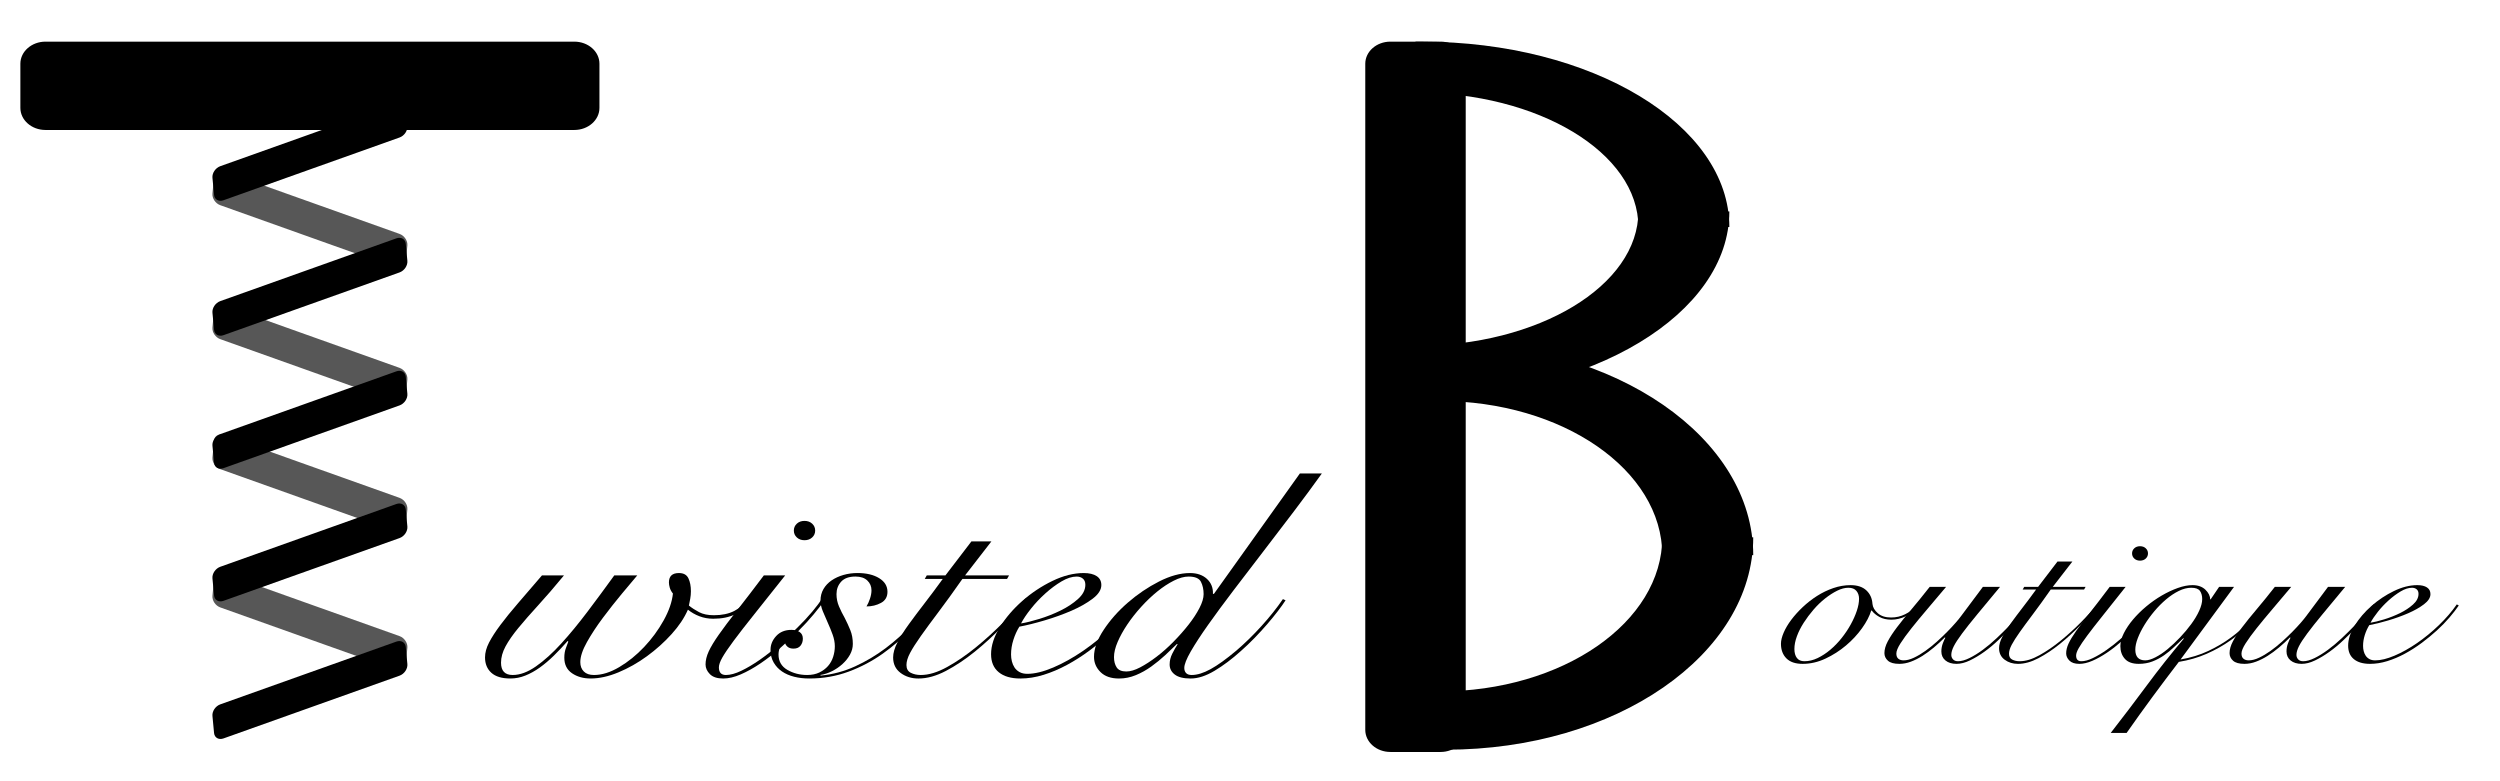 <?xml version="1.0" encoding="UTF-8" standalone="no"?><!DOCTYPE svg PUBLIC "-//W3C//DTD SVG 1.1//EN" "http://www.w3.org/Graphics/SVG/1.1/DTD/svg11.dtd"><svg width="100%" height="100%" viewBox="0 0 1280 400" version="1.1" xmlns="http://www.w3.org/2000/svg" xmlns:xlink="http://www.w3.org/1999/xlink" xml:space="preserve" xmlns:serif="http://www.serif.com/" style="fill-rule:evenodd;clip-rule:evenodd;stroke-linejoin:round;stroke-miterlimit:1.414;"><g id="Twisted-Boutique" serif:id="Twisted Boutique"><g id="T"><path d="M207.751,55.746c-0.228,-2.406 -2.384,-3.656 -4.813,-2.791l-90.178,32.144c-2.429,0.866 -4.216,3.522 -3.99,5.928l0.822,8.719c0.226,2.406 2.382,3.656 4.811,2.791l90.178,-32.144c2.429,-0.866 4.217,-3.522 3.991,-5.928l-0.821,-8.719Z"/><path d="M207.751,260.842c-0.228,-2.405 -2.384,-3.656 -4.813,-2.79l-90.178,32.144c-2.429,0.865 -4.216,3.522 -3.99,5.928l0.822,8.718c0.226,2.406 2.382,3.657 4.811,2.791l90.178,-32.144c2.429,-0.866 4.217,-3.522 3.991,-5.928l-0.821,-8.719Z"/><path d="M207.751,192.919c-0.228,-2.406 -2.384,-3.656 -4.813,-2.791l-90.178,32.144c-2.429,0.866 -4.216,3.522 -3.99,5.928l0.822,8.719c0.226,2.406 2.382,3.656 4.811,2.791l90.178,-32.144c2.429,-0.866 4.217,-3.522 3.991,-5.928l-0.821,-8.719Z"/><path d="M207.751,331.288c-0.228,-2.406 -2.384,-3.656 -4.813,-2.79l-90.178,32.144c-2.429,0.865 -4.216,3.521 -3.99,5.927l0.822,8.719c0.226,2.406 2.382,3.657 4.811,2.791l90.178,-32.144c2.429,-0.866 4.217,-3.522 3.991,-5.928l-0.821,-8.719Z"/><path d="M207.751,124.828c-0.228,-2.406 -2.384,-3.656 -4.813,-2.791l-90.178,32.144c-2.429,0.866 -4.216,3.522 -3.99,5.928l0.822,8.719c0.226,2.406 2.382,3.656 4.811,2.791l90.178,-32.144c2.429,-0.866 4.217,-3.522 3.991,-5.928l-0.821,-8.719Z"/><path d="M207.751,134.407c-0.228,2.406 -2.384,3.657 -4.813,2.791l-90.178,-32.144c-2.429,-0.866 -4.216,-3.522 -3.99,-5.928l0.822,-8.719c0.226,-2.406 2.382,-3.656 4.811,-2.79l90.178,32.143c2.429,0.866 4.217,3.522 3.991,5.928l-0.821,8.719Z" style="fill-opacity:0.659;"/><path d="M207.751,202.996c-0.228,2.406 -2.384,3.657 -4.813,2.791l-90.178,-32.144c-2.429,-0.866 -4.216,-3.522 -3.99,-5.928l0.822,-8.718c0.226,-2.406 2.382,-3.657 4.811,-2.791l90.178,32.144c2.429,0.865 4.217,3.522 3.991,5.928l-0.821,8.718Z" style="fill-opacity:0.659;"/><path d="M207.751,269.553c-0.228,2.405 -2.384,3.656 -4.813,2.79l-90.178,-32.144c-2.429,-0.865 -4.216,-3.522 -3.99,-5.928l0.822,-8.718c0.226,-2.406 2.382,-3.657 4.811,-2.791l90.178,32.144c2.429,0.866 4.217,3.522 3.991,5.928l-0.821,8.719Z" style="fill-opacity:0.659;"/><path d="M207.751,340.34c-0.228,2.406 -2.384,3.656 -4.813,2.791l-90.178,-32.144c-2.429,-0.866 -4.216,-3.522 -3.99,-5.928l0.822,-8.719c0.226,-2.406 2.382,-3.656 4.811,-2.79l90.178,32.143c2.429,0.866 4.217,3.522 3.991,5.928l-0.821,8.719Z" style="fill-opacity:0.659;"/><path d="M306.914,32.628c0,-6.241 -5.76,-11.307 -12.857,-11.307l-270.773,0c-7.096,0 -12.857,5.066 -12.857,11.307l0,22.613c0,6.241 5.761,11.307 12.857,11.307l270.773,0c7.097,0 12.857,-5.066 12.857,-11.307l0,-22.613Z"/></g><g id="B"><path d="M737.593,385.009c7.096,0 12.857,-5.066 12.857,-11.307l0,-341.074c0,-6.241 -5.761,-11.307 -12.857,-11.307l-25.714,0c-7.097,0 -12.858,5.066 -12.858,11.307l0,341.074c0,6.241 5.761,11.307 12.858,11.307l25.714,0Z"/><g><path d="M885.428,116.229c0,-52.405 -70.416,-94.888 -157.278,-94.888c-2.206,0 -3.415,0 -3.415,0c0,0 0,11.269 0,26.039c63.026,0 114.118,30.825 114.118,68.85c26.22,0 46.575,0 46.575,0l0,-0.001Z"/><path d="M885.428,108.277c0,52.405 -70.416,94.888 -157.278,94.888c-2.206,0 -3.415,0 -3.415,0c0,0 0,-11.269 0,-26.039c63.026,0 114.118,-30.825 114.118,-68.85c26.22,0 46.575,0 46.575,0l0,0.001Z"/></g><g><path d="M897.658,284.216c0,-60.057 -70.415,-108.742 -157.276,-108.742c-2.206,0 -3.415,0 -3.415,0c0,0 0,12.914 0,29.841c63.026,0 114.118,35.325 114.118,78.901l46.573,0Z"/><path d="M897.658,275.102c0,60.057 -70.415,108.742 -157.276,108.742c-2.206,0 -3.415,0 -3.415,0c0,0 0,-12.913 0,-29.84c63.026,0 114.118,-35.326 114.118,-78.902l46.573,0Z"/></g></g><g><path d="M288.759,294.598c-4.776,5.8 -9.154,10.875 -13.134,15.225c-3.979,4.35 -7.391,8.25 -10.234,11.7c-2.842,3.45 -5.031,6.6 -6.567,9.45c-1.535,2.85 -2.302,5.625 -2.302,8.325c0,4.2 1.99,6.3 5.97,6.3c3.752,0 7.732,-1.475 11.939,-4.425c4.208,-2.95 8.5,-6.825 12.878,-11.625c4.378,-4.8 8.87,-10.25 13.475,-16.35c4.606,-6.1 9.183,-12.3 13.731,-18.6l11.769,0c-2.047,2.4 -4.69,5.55 -7.931,9.45c-3.241,3.9 -6.453,7.975 -9.637,12.225c-3.184,4.25 -5.913,8.4 -8.188,12.45c-2.274,4.05 -3.411,7.475 -3.411,10.275c0,2 0.597,3.6 1.791,4.8c1.194,1.2 2.928,1.8 5.202,1.8c4.094,0 8.415,-1.35 12.964,-4.05c4.548,-2.7 8.784,-6.125 12.707,-10.275c3.923,-4.15 7.249,-8.675 9.978,-13.575c2.729,-4.9 4.321,-9.5 4.776,-13.8c-0.796,-1 -1.336,-2 -1.62,-3c-0.285,-1 -0.427,-1.9 -0.427,-2.7c0,-3.2 1.706,-4.8 5.117,-4.8c2.388,0 4.009,0.9 4.861,2.7c0.853,1.8 1.28,4 1.28,6.6c0,1.3 -0.114,2.575 -0.341,3.825c-0.228,1.25 -0.455,2.425 -0.683,3.525c1.479,1.2 3.213,2.325 5.203,3.375c1.99,1.05 4.52,1.575 7.59,1.575c4.094,0 7.562,-0.725 10.405,-2.175c2.842,-1.45 5.06,-3.475 6.652,-6.075l1.535,0.9c-3.866,6.1 -10.177,9.15 -18.933,9.15c-2.502,0 -4.861,-0.425 -7.079,-1.275c-2.217,-0.85 -4.179,-1.975 -5.884,-3.375c-1.82,4.2 -4.606,8.375 -8.358,12.525c-3.753,4.15 -7.96,7.925 -12.622,11.325c-4.662,3.4 -9.524,6.15 -14.584,8.25c-5.06,2.1 -9.808,3.15 -14.242,3.15c-3.753,0 -6.937,-0.9 -9.552,-2.7c-2.616,-1.8 -3.923,-4.45 -3.923,-7.95c0,-1.9 0.284,-3.575 0.853,-5.025c0.568,-1.45 0.966,-2.525 1.194,-3.225l-0.342,-0.3c-2.274,2.6 -4.605,5.075 -6.993,7.425c-2.388,2.35 -4.804,4.4 -7.249,6.15c-2.445,1.75 -4.918,3.125 -7.42,4.125c-2.501,1 -5.06,1.5 -7.675,1.5c-4.321,0 -7.562,-0.975 -9.723,-2.925c-2.16,-1.95 -3.24,-4.575 -3.24,-7.875c0,-2.4 0.682,-4.925 2.046,-7.575c1.365,-2.65 3.298,-5.65 5.8,-9c2.501,-3.35 5.543,-7.1 9.125,-11.25c3.582,-4.15 7.647,-8.875 12.196,-14.175l11.257,0Z" style="fill-rule:nonzero;"/><path d="M402.017,294.598c-6.255,7.9 -11.542,14.55 -15.863,19.95c-4.321,5.4 -7.818,9.9 -10.49,13.5c-2.672,3.6 -4.606,6.45 -5.8,8.55c-1.194,2.1 -1.791,3.8 -1.791,5.1c0,2.6 1.194,3.9 3.582,3.9c2.275,0 4.918,-0.725 7.932,-2.175c3.013,-1.45 6.169,-3.325 9.466,-5.625c3.298,-2.3 6.596,-4.9 9.893,-7.8c3.298,-2.9 6.397,-5.775 9.296,-8.625c2.9,-2.85 5.458,-5.6 7.676,-8.25c2.217,-2.65 3.838,-4.825 4.861,-6.525l1.365,0.75c-1.365,2 -3.213,4.4 -5.544,7.2c-2.331,2.8 -4.975,5.675 -7.931,8.625c-2.957,2.95 -6.084,5.875 -9.382,8.775c-3.297,2.9 -6.652,5.5 -10.063,7.8c-3.411,2.3 -6.738,4.15 -9.978,5.55c-3.241,1.4 -6.226,2.1 -8.955,2.1c-3.07,0 -5.345,-0.75 -6.823,-2.25c-1.478,-1.5 -2.217,-3.15 -2.217,-4.95c0,-2.1 0.54,-4.325 1.62,-6.675c1.08,-2.35 2.814,-5.225 5.202,-8.625c2.388,-3.4 5.487,-7.525 9.296,-12.375c3.81,-4.85 8.387,-10.825 13.731,-17.925l10.917,0Zm9.893,-27.9c1.591,0 2.899,0.475 3.923,1.425c1.023,0.95 1.535,2.125 1.535,3.525c0,1.4 -0.512,2.575 -1.535,3.525c-1.024,0.95 -2.332,1.425 -3.923,1.425c-1.592,0 -2.9,-0.475 -3.924,-1.425c-1.023,-0.95 -1.535,-2.125 -1.535,-3.525c0,-1.4 0.512,-2.575 1.535,-3.525c1.024,-0.95 2.332,-1.425 3.924,-1.425Z" style="fill-rule:nonzero;"/><path d="M478.602,307.498c-3.412,4.8 -7.363,9.575 -11.855,14.325c-4.491,4.75 -9.409,9.025 -14.754,12.825c-5.344,3.8 -11.172,6.875 -17.483,9.225c-6.311,2.35 -13.049,3.525 -20.213,3.525c-2.729,0 -5.287,-0.3 -7.675,-0.9c-2.388,-0.6 -4.463,-1.5 -6.226,-2.7c-1.762,-1.2 -3.184,-2.725 -4.264,-4.575c-1.08,-1.85 -1.62,-4.025 -1.62,-6.525c0,-2.6 0.966,-4.95 2.899,-7.05c1.933,-2.1 4.549,-3.15 7.846,-3.15c1.706,0 3.099,0.375 4.179,1.125c1.081,0.75 1.621,1.875 1.621,3.375c0,1.4 -0.398,2.6 -1.194,3.6c-0.796,1 -1.99,1.5 -3.582,1.5c-1.251,0 -2.246,-0.3 -2.985,-0.9c-0.739,-0.6 -1.223,-1.35 -1.45,-2.25c-1.251,0.6 -2.104,1.475 -2.559,2.625c-0.454,1.15 -0.682,2.325 -0.682,3.525c0,3.5 1.507,6.125 4.52,7.875c3.014,1.75 6.397,2.625 10.149,2.625c2.388,0 4.463,-0.425 6.226,-1.275c1.762,-0.85 3.241,-1.95 4.435,-3.3c1.194,-1.35 2.075,-2.925 2.643,-4.725c0.569,-1.8 0.853,-3.6 0.853,-5.4c0,-1.9 -0.369,-3.875 -1.108,-5.925c-0.74,-2.05 -1.564,-4.075 -2.474,-6.075c-0.909,-2 -1.762,-3.975 -2.558,-5.925c-0.796,-1.95 -1.194,-3.775 -1.194,-5.475c0,-2.2 0.511,-4.175 1.535,-5.925c1.023,-1.75 2.416,-3.225 4.179,-4.425c1.762,-1.2 3.781,-2.125 6.055,-2.775c2.274,-0.65 4.662,-0.975 7.164,-0.975c4.548,0 8.244,0.875 11.087,2.625c2.843,1.75 4.264,4.075 4.264,6.975c0,2.6 -1.109,4.5 -3.326,5.7c-2.217,1.2 -4.691,1.8 -7.42,1.8c0.682,-1.1 1.279,-2.425 1.791,-3.975c0.512,-1.55 0.768,-2.975 0.768,-4.275c0,-2 -0.711,-3.675 -2.132,-5.025c-1.422,-1.35 -3.44,-2.025 -6.056,-2.025c-3.297,0 -5.742,0.875 -7.334,2.625c-1.592,1.75 -2.388,3.875 -2.388,6.375c0,2.2 0.426,4.3 1.279,6.3c0.853,2 1.848,4 2.985,6c1.024,2 1.962,4.05 2.815,6.15c0.852,2.1 1.279,4.45 1.279,7.05c0,1.9 -0.483,3.725 -1.45,5.475c-0.966,1.75 -2.246,3.35 -3.838,4.8c-1.592,1.45 -3.383,2.675 -5.373,3.675c-1.99,1 -4.008,1.65 -6.055,1.95l0.341,0.3c6.141,-0.6 11.997,-2.175 17.569,-4.725c5.572,-2.55 10.774,-5.65 15.607,-9.3c4.833,-3.65 9.296,-7.65 13.389,-12c4.094,-4.35 7.676,-8.625 10.746,-12.825l1.024,0.45Z" style="fill-rule:nonzero;"/><path d="M507.598,277.198l-13.475,17.4l22.515,0l-1.023,1.8l-22.856,0c-4.549,6.5 -8.614,12.125 -12.196,16.875c-3.582,4.75 -6.595,8.85 -9.04,12.3c-2.445,3.45 -4.293,6.35 -5.543,8.7c-1.251,2.35 -1.877,4.425 -1.877,6.225c0,1.9 0.74,3.225 2.218,3.975c1.478,0.75 3.184,1.125 5.117,1.125c4.093,0 8.614,-1.375 13.56,-4.125c4.946,-2.75 9.865,-6.125 14.754,-10.125c4.89,-4 9.552,-8.25 13.987,-12.75c4.435,-4.5 8.187,-8.55 11.257,-12.15l1.024,0.6c-3.867,4.3 -8.102,8.825 -12.708,13.575c-4.605,4.75 -9.352,9.1 -14.242,13.05c-4.89,3.95 -9.808,7.225 -14.754,9.825c-4.947,2.6 -9.637,3.9 -14.072,3.9c-3.525,0 -6.567,-0.95 -9.126,-2.85c-2.558,-1.9 -3.837,-4.55 -3.837,-7.95c0,-2.3 0.739,-4.875 2.217,-7.725c1.478,-2.85 3.411,-5.925 5.799,-9.225c2.388,-3.3 5.089,-6.9 8.102,-10.8c3.014,-3.9 6.112,-8.05 9.296,-12.45l-9.21,0l1.023,-1.8l9.552,0l13.304,-17.4l10.234,0Z" style="fill-rule:nonzero;"/><path d="M555.699,299.398c0,-1.4 -0.427,-2.45 -1.28,-3.15c-0.853,-0.7 -1.904,-1.05 -3.155,-1.05c-2.388,0 -4.975,0.825 -7.761,2.475c-2.786,1.65 -5.544,3.7 -8.273,6.15c-2.729,2.45 -5.202,5.075 -7.419,7.875c-2.218,2.8 -3.895,5.3 -5.032,7.5c2.502,-0.4 5.629,-1.175 9.381,-2.325c3.753,-1.15 7.363,-2.575 10.831,-4.275c3.468,-1.7 6.453,-3.675 8.955,-5.925c2.502,-2.25 3.753,-4.675 3.753,-7.275Zm27.632,7.95c-1.706,2.5 -3.838,5.25 -6.397,8.25c-2.558,3 -5.458,5.975 -8.699,8.925c-3.24,2.95 -6.709,5.8 -10.404,8.55c-3.696,2.75 -7.534,5.2 -11.514,7.35c-3.98,2.15 -7.988,3.85 -12.025,5.1c-4.037,1.25 -7.988,1.875 -11.854,1.875c-4.776,0 -8.472,-1.075 -11.087,-3.225c-2.616,-2.15 -3.923,-5.225 -3.923,-9.225c0,-4.4 1.506,-9.025 4.52,-13.875c3.013,-4.85 6.851,-9.325 11.513,-13.425c4.662,-4.1 9.779,-7.5 15.351,-10.2c5.572,-2.7 10.917,-4.05 16.034,-4.05c2.843,0 5.06,0.525 6.652,1.575c1.592,1.05 2.388,2.575 2.388,4.575c0,2.4 -1.478,4.725 -4.435,6.975c-2.956,2.25 -6.567,4.3 -10.831,6.15c-4.264,1.85 -8.841,3.5 -13.731,4.95c-4.889,1.45 -9.21,2.525 -12.963,3.225c-1.251,2 -2.274,4.25 -3.07,6.75c-0.796,2.5 -1.194,5 -1.194,7.5c0,1.2 0.142,2.375 0.426,3.525c0.285,1.15 0.739,2.2 1.365,3.15c0.625,0.95 1.478,1.725 2.558,2.325c1.081,0.6 2.417,0.9 4.009,0.9c3.752,0 8.159,-1.075 13.219,-3.225c5.06,-2.15 10.205,-5.025 15.436,-8.625c5.231,-3.6 10.234,-7.7 15.01,-12.3c4.776,-4.6 8.87,-9.35 12.281,-14.25l1.365,0.75Z" style="fill-rule:nonzero;"/><path d="M676.802,242.398c-4.435,6.2 -9.267,12.75 -14.498,19.65c-5.231,6.9 -10.462,13.75 -15.693,20.55c-5.23,6.8 -10.262,13.375 -15.095,19.725c-4.833,6.35 -9.125,12.175 -12.878,17.475c-3.752,5.3 -6.737,9.875 -8.955,13.725c-2.217,3.85 -3.326,6.675 -3.326,8.475c0,1.1 0.313,1.975 0.938,2.625c0.626,0.65 1.564,0.975 2.815,0.975c2.843,0 6.083,-1 9.722,-3c3.639,-2 8.017,-5.15 13.134,-9.45c4.435,-3.8 8.756,-8.025 12.963,-12.675c4.208,-4.65 7.846,-9.225 10.917,-13.725l1.364,0.6c-1.023,1.6 -2.359,3.475 -4.008,5.625c-1.649,2.15 -3.468,4.375 -5.458,6.675c-1.99,2.3 -4.122,4.625 -6.397,6.975c-2.274,2.35 -4.605,4.575 -6.993,6.675c-4.549,4.1 -9.04,7.475 -13.475,10.125c-4.435,2.65 -8.528,3.975 -12.281,3.975c-3.639,0 -6.339,-0.675 -8.102,-2.025c-1.762,-1.35 -2.644,-3.075 -2.644,-5.175c0,-1.9 0.455,-3.75 1.365,-5.55c0.91,-1.8 1.819,-3.4 2.729,-4.8l-0.341,-0.15c-1.82,1.8 -3.838,3.725 -6.055,5.775c-2.218,2.05 -4.577,3.975 -7.079,5.775c-2.502,1.8 -5.145,3.275 -7.931,4.425c-2.786,1.15 -5.658,1.725 -8.614,1.725c-4.094,0 -7.249,-1.1 -9.467,-3.3c-2.217,-2.2 -3.326,-4.8 -3.326,-7.8c0,-4.2 1.649,-8.8 4.947,-13.8c3.297,-5 7.42,-9.65 12.366,-13.95c4.947,-4.3 10.263,-7.9 15.948,-10.8c5.686,-2.9 10.973,-4.35 15.863,-4.35c3.639,0 6.538,1 8.699,3c2.161,2 3.184,4.55 3.07,7.65l0.512,0l44.007,-61.65l11.257,0Zm-60.552,61.8c0,-2.4 -0.455,-4.5 -1.364,-6.3c-0.91,-1.8 -3.014,-2.7 -6.311,-2.7c-2.275,0 -4.805,0.7 -7.591,2.1c-2.785,1.4 -5.6,3.25 -8.443,5.55c-2.842,2.3 -5.6,4.925 -8.272,7.875c-2.672,2.95 -5.032,5.95 -7.079,9c-2.047,3.05 -3.695,6.025 -4.946,8.925c-1.251,2.9 -1.877,5.5 -1.877,7.8c0,2.1 0.455,3.85 1.365,5.25c0.91,1.4 2.559,2.1 4.946,2.1c2.047,0 4.407,-0.7 7.079,-2.1c2.672,-1.4 5.487,-3.225 8.443,-5.475c2.957,-2.25 5.856,-4.825 8.699,-7.725c2.843,-2.9 5.401,-5.8 7.676,-8.7c2.274,-2.9 4.122,-5.725 5.543,-8.475c1.422,-2.75 2.132,-5.125 2.132,-7.125Z" style="fill-rule:nonzero;"/></g><g><path d="M982.767,310.672c-2.036,2.015 -4.327,3.62 -6.875,4.815c-2.546,1.194 -5.05,1.791 -7.51,1.791c-2.377,0 -4.415,-0.467 -6.111,-1.4c-1.698,-0.933 -3.014,-2.034 -3.947,-3.302l-0.255,0c-0.849,2.836 -2.418,5.859 -4.711,9.068c-2.291,3.21 -5.028,6.158 -8.211,8.845c-3.183,2.687 -6.684,4.926 -10.504,6.718c-3.819,1.791 -7.723,2.687 -11.712,2.687c-3.65,0 -6.409,-0.933 -8.276,-2.799c-1.867,-1.866 -2.801,-4.367 -2.801,-7.501c0,-1.643 0.468,-3.546 1.401,-5.71c0.934,-2.165 2.228,-4.348 3.883,-6.55c1.655,-2.202 3.607,-4.367 5.857,-6.494c2.249,-2.127 4.689,-4.03 7.319,-5.71c2.632,-1.679 5.412,-3.023 8.34,-4.03c2.928,-1.008 5.878,-1.512 8.848,-1.512c3.479,0 6.174,0.896 8.085,2.687c1.909,1.792 2.948,4.105 3.119,6.942c0.169,1.716 1.081,3.303 2.737,4.758c1.655,1.456 3.925,2.183 6.811,2.183c2.546,0 4.943,-0.56 7.193,-1.679c2.249,-1.12 4.35,-2.575 6.302,-4.367l1.018,0.56Zm-64.038,21.609c0,1.94 0.424,3.47 1.274,4.59c0.848,1.12 2.122,1.679 3.818,1.679c2.293,0 4.562,-0.541 6.812,-1.623c2.249,-1.082 4.414,-2.501 6.493,-4.255c2.079,-1.754 4.01,-3.75 5.793,-5.989c1.782,-2.24 3.331,-4.554 4.647,-6.942c1.315,-2.388 2.355,-4.721 3.119,-6.998c0.764,-2.276 1.146,-4.347 1.146,-6.213c0,-1.568 -0.446,-2.893 -1.337,-3.975c-0.892,-1.082 -2.27,-1.623 -4.138,-1.623c-1.782,0 -3.691,0.503 -5.729,1.511c-2.037,1.008 -4.095,2.333 -6.175,3.975c-2.078,1.642 -4.052,3.545 -5.92,5.71c-1.867,2.164 -3.543,4.403 -5.028,6.717c-1.486,2.314 -2.653,4.628 -3.501,6.942c-0.85,2.314 -1.274,4.478 -1.274,6.494Z" style="fill-rule:nonzero;"/><path d="M996.39,300.484c-3.31,3.956 -6.493,7.725 -9.548,11.308c-3.056,3.583 -5.772,6.867 -8.149,9.852c-2.375,2.986 -4.264,5.58 -5.665,7.782c-1.4,2.201 -2.1,3.937 -2.1,5.206c0,1.194 0.339,2.071 1.019,2.631c0.678,0.56 1.569,0.84 2.673,0.84c1.612,0 3.374,-0.448 5.283,-1.344c1.909,-0.896 3.862,-2.053 5.856,-3.471c1.995,-1.418 3.947,-2.985 5.856,-4.702c1.911,-1.717 3.693,-3.415 5.348,-5.094c1.655,-1.68 3.098,-3.229 4.328,-4.647c1.232,-1.418 2.144,-2.537 2.738,-3.358l11.203,-15.003l8.785,0c-4.583,5.523 -8.466,10.207 -11.649,14.051c-3.183,3.844 -5.772,7.109 -7.767,9.796c-1.994,2.687 -3.416,4.871 -4.264,6.55c-0.849,1.679 -1.273,3.154 -1.273,4.423c0,0.895 0.296,1.66 0.891,2.295c0.594,0.634 1.443,0.951 2.546,0.951c1.698,0 3.65,-0.541 5.856,-1.623c2.207,-1.082 4.499,-2.501 6.875,-4.255c2.377,-1.754 4.732,-3.732 7.066,-5.933c2.334,-2.202 4.541,-4.386 6.621,-6.55c2.078,-2.165 3.967,-4.199 5.665,-6.102c1.698,-1.903 3.013,-3.452 3.947,-4.646l1.272,0.336c-1.018,1.268 -2.375,2.892 -4.073,4.87c-1.698,1.978 -3.608,4.068 -5.73,6.27c-2.122,2.201 -4.37,4.441 -6.746,6.717c-2.377,2.277 -4.817,4.311 -7.321,6.102c-2.504,1.791 -4.966,3.266 -7.385,4.422c-2.418,1.157 -4.689,1.736 -6.811,1.736c-2.377,0 -4.264,-0.579 -5.665,-1.736c-1.401,-1.156 -2.1,-2.705 -2.1,-4.646c0,-1.493 0.275,-2.929 0.826,-4.31c0.553,-1.381 0.955,-2.258 1.21,-2.631l-0.255,-0.224c-1.781,1.791 -3.649,3.508 -5.601,5.15c-1.953,1.642 -3.905,3.079 -5.856,4.31c-1.953,1.232 -3.926,2.221 -5.92,2.967c-1.996,0.747 -3.969,1.12 -5.921,1.12c-2.716,0 -4.668,-0.541 -5.856,-1.624c-1.189,-1.082 -1.782,-2.369 -1.782,-3.862c0,-1.866 0.573,-3.881 1.718,-6.046c1.146,-2.165 2.737,-4.59 4.775,-7.277c2.036,-2.688 4.477,-5.71 7.319,-9.069c2.844,-3.359 5.964,-7.203 9.359,-11.532l8.402,0Z" style="fill-rule:nonzero;"/><path d="M1061.07,287.496l-10.058,12.988l16.806,0l-0.764,1.343l-17.061,0c-3.394,4.852 -6.429,9.05 -9.102,12.596c-2.674,3.545 -4.923,6.606 -6.748,9.181c-1.825,2.575 -3.203,4.739 -4.138,6.493c-0.933,1.754 -1.4,3.303 -1.4,4.647c0,1.418 0.552,2.407 1.655,2.967c1.104,0.559 2.376,0.839 3.819,0.839c3.056,0 6.43,-1.026 10.122,-3.079c3.692,-2.052 7.363,-4.571 11.013,-7.557c3.649,-2.985 7.129,-6.158 10.439,-9.517c3.31,-3.358 6.111,-6.381 8.403,-9.068l0.764,0.448c-2.886,3.209 -6.048,6.587 -9.486,10.132c-3.436,3.545 -6.98,6.792 -10.629,9.74c-3.651,2.949 -7.321,5.393 -11.014,7.334c-3.692,1.941 -7.193,2.911 -10.503,2.911c-2.63,0 -4.901,-0.709 -6.81,-2.127c-1.911,-1.419 -2.866,-3.397 -2.866,-5.934c0,-1.717 0.553,-3.639 1.656,-5.766c1.103,-2.127 2.546,-4.423 4.329,-6.886c1.782,-2.463 3.798,-5.15 6.047,-8.061c2.249,-2.911 4.562,-6.008 6.939,-9.293l-6.875,0l0.763,-1.343l7.129,0l9.931,-12.988l7.639,0Z" style="fill-rule:nonzero;"/><path d="M1088.31,300.484c-4.667,5.896 -8.614,10.86 -11.839,14.891c-3.225,4.03 -5.835,7.389 -7.831,10.076c-1.994,2.687 -3.436,4.814 -4.327,6.382c-0.892,1.567 -1.338,2.836 -1.338,3.806c0,1.941 0.892,2.911 2.674,2.911c1.697,0 3.671,-0.541 5.921,-1.623c2.249,-1.082 4.604,-2.482 7.065,-4.199c2.462,-1.716 4.922,-3.657 7.384,-5.822c2.462,-2.164 4.775,-4.31 6.939,-6.437c2.164,-2.128 4.074,-4.18 5.729,-6.158c1.655,-1.978 2.864,-3.601 3.628,-4.87l1.019,0.559c-1.019,1.493 -2.398,3.285 -4.138,5.375c-1.74,2.089 -3.714,4.235 -5.92,6.437c-2.207,2.202 -4.54,4.385 -7.002,6.55c-2.462,2.165 -4.965,4.105 -7.512,5.822c-2.546,1.717 -5.028,3.097 -7.447,4.142c-2.42,1.045 -4.647,1.568 -6.684,1.568c-2.292,0 -3.989,-0.56 -5.093,-1.68c-1.103,-1.119 -1.655,-2.351 -1.655,-3.694c0,-1.568 0.403,-3.228 1.209,-4.982c0.807,-1.755 2.101,-3.9 3.883,-6.438c1.783,-2.538 4.096,-5.617 6.939,-9.237c2.844,-3.62 6.26,-8.08 10.249,-13.379l8.147,0Zm7.385,-20.825c1.188,0 2.164,0.355 2.928,1.064c0.764,0.709 1.146,1.586 1.146,2.631c0,1.045 -0.382,1.922 -1.146,2.631c-0.764,0.709 -1.74,1.064 -2.928,1.064c-1.188,0 -2.164,-0.355 -2.928,-1.064c-0.764,-0.709 -1.146,-1.586 -1.146,-2.631c0,-1.045 0.382,-1.922 1.146,-2.631c0.764,-0.709 1.74,-1.064 2.928,-1.064Z" style="fill-rule:nonzero;"/><path d="M1143.82,300.484l-27.372,37.171c5.177,-0.896 9.909,-2.351 14.195,-4.367c4.287,-2.015 8.19,-4.329 11.713,-6.941c3.522,-2.613 6.663,-5.393 9.421,-8.341c2.758,-2.949 5.198,-5.804 7.32,-8.565l0.764,0.559c-2.122,3.061 -4.69,6.14 -7.703,9.237c-3.012,3.098 -6.386,5.971 -10.12,8.621c-3.736,2.65 -7.809,4.945 -12.223,6.886c-4.413,1.94 -9.167,3.321 -14.259,4.142c-4.583,5.971 -9.102,11.98 -13.559,18.026c-4.456,6.046 -8.848,12.166 -13.177,18.361l-8.147,0c6.28,-8.061 12.434,-16.159 18.46,-24.295c6.026,-8.136 12.349,-16.122 18.969,-23.96l-0.254,-0.223c-1.527,1.418 -3.098,2.91 -4.71,4.478c-1.614,1.567 -3.332,2.986 -5.157,4.254c-1.825,1.269 -3.798,2.314 -5.92,3.135c-2.122,0.821 -4.456,1.232 -7.002,1.232c-3.225,0 -5.602,-0.858 -7.13,-2.575c-1.527,-1.717 -2.291,-3.882 -2.291,-6.494c0,-2.09 0.594,-4.31 1.783,-6.662c1.188,-2.351 2.757,-4.683 4.71,-6.997c1.952,-2.314 4.201,-4.534 6.747,-6.662c2.546,-2.127 5.199,-3.993 7.958,-5.598c2.757,-1.605 5.496,-2.892 8.211,-3.862c2.717,-0.971 5.219,-1.456 7.512,-1.456c2.801,0 5.007,0.784 6.62,2.351c1.613,1.568 2.419,3.21 2.419,4.927l0.255,0l4.327,-6.382l7.64,0Zm-21.898,0.448c-2.037,0 -4.158,0.541 -6.366,1.623c-2.207,1.082 -4.371,2.519 -6.493,4.311c-2.121,1.791 -4.138,3.825 -6.047,6.101c-1.91,2.277 -3.586,4.591 -5.029,6.942c-1.443,2.351 -2.588,4.628 -3.438,6.83c-0.848,2.201 -1.272,4.161 -1.272,5.877c0,3.658 1.698,5.487 5.092,5.487c1.443,0 3.183,-0.523 5.22,-1.568c2.037,-1.045 4.117,-2.444 6.239,-4.198c2.121,-1.754 4.243,-3.751 6.365,-5.99c2.122,-2.24 4.031,-4.516 5.729,-6.83c1.698,-2.314 3.055,-4.59 4.074,-6.83c1.018,-2.239 1.527,-4.217 1.527,-5.933c0,-1.717 -0.382,-3.117 -1.145,-4.199c-0.764,-1.082 -2.249,-1.623 -4.456,-1.623Z" style="fill-rule:nonzero;"/><path d="M1173.1,300.484c-3.31,3.956 -6.492,7.725 -9.548,11.308c-3.055,3.583 -5.772,6.867 -8.149,9.852c-2.375,2.986 -4.264,5.58 -5.665,7.782c-1.399,2.201 -2.1,3.937 -2.1,5.206c0,1.194 0.339,2.071 1.019,2.631c0.679,0.56 1.569,0.84 2.673,0.84c1.613,0 3.374,-0.448 5.283,-1.344c1.911,-0.896 3.862,-2.053 5.857,-3.471c1.994,-1.418 3.946,-2.985 5.856,-4.702c1.91,-1.717 3.692,-3.415 5.348,-5.094c1.654,-1.68 3.097,-3.229 4.327,-4.647c1.232,-1.418 2.144,-2.537 2.739,-3.358l11.203,-15.003l8.784,0c-4.583,5.523 -8.466,10.207 -11.649,14.051c-3.183,3.844 -5.772,7.109 -7.766,9.796c-1.995,2.687 -3.416,4.871 -4.265,6.55c-0.849,1.679 -1.273,3.154 -1.273,4.423c0,0.895 0.297,1.66 0.891,2.295c0.594,0.634 1.443,0.951 2.546,0.951c1.698,0 3.651,-0.541 5.857,-1.623c2.207,-1.082 4.498,-2.501 6.875,-4.255c2.376,-1.754 4.731,-3.732 7.066,-5.933c2.334,-2.202 4.54,-4.386 6.62,-6.55c2.08,-2.165 3.967,-4.199 5.665,-6.102c1.698,-1.903 3.013,-3.452 3.947,-4.646l1.273,0.336c-1.018,1.268 -2.376,2.892 -4.074,4.87c-1.697,1.978 -3.607,4.068 -5.728,6.27c-2.122,2.201 -4.372,4.441 -6.748,6.717c-2.377,2.277 -4.817,4.311 -7.321,6.102c-2.504,1.791 -4.966,3.266 -7.384,4.422c-2.419,1.157 -4.69,1.736 -6.812,1.736c-2.376,0 -4.264,-0.579 -5.665,-1.736c-1.4,-1.156 -2.1,-2.705 -2.1,-4.646c0,-1.493 0.275,-2.929 0.827,-4.31c0.552,-1.381 0.955,-2.258 1.209,-2.631l-0.254,-0.224c-1.782,1.791 -3.649,3.508 -5.602,5.15c-1.952,1.642 -3.905,3.079 -5.856,4.31c-1.952,1.232 -3.925,2.221 -5.92,2.967c-1.994,0.747 -3.968,1.12 -5.921,1.12c-2.715,0 -4.668,-0.541 -5.856,-1.624c-1.188,-1.082 -1.782,-2.369 -1.782,-3.862c0,-1.866 0.573,-3.881 1.718,-6.046c1.147,-2.165 2.737,-4.59 4.775,-7.277c2.037,-2.688 4.477,-5.71 7.321,-9.069c2.843,-3.359 5.962,-7.203 9.357,-11.532l8.402,0Z" style="fill-rule:nonzero;"/><path d="M1238.28,304.067c0,-1.045 -0.318,-1.829 -0.955,-2.352c-0.637,-0.522 -1.421,-0.783 -2.355,-0.783c-1.783,0 -3.714,0.615 -5.792,1.847c-2.08,1.232 -4.138,2.762 -6.176,4.59c-2.037,1.829 -3.882,3.788 -5.538,5.878c-1.654,2.09 -2.906,3.956 -3.756,5.598c1.867,-0.298 4.202,-0.877 7.003,-1.735c2.8,-0.858 5.495,-1.922 8.085,-3.191c2.588,-1.269 4.815,-2.743 6.684,-4.422c1.867,-1.68 2.8,-3.49 2.8,-5.43Zm20.624,5.933c-1.272,1.866 -2.864,3.919 -4.773,6.158c-1.911,2.239 -4.075,4.46 -6.493,6.662c-2.419,2.202 -5.008,4.329 -7.767,6.382c-2.759,2.052 -5.623,3.881 -8.593,5.486c-2.971,1.604 -5.963,2.873 -8.975,3.806c-3.014,0.933 -5.963,1.4 -8.849,1.4c-3.564,0 -6.323,-0.803 -8.275,-2.407c-1.953,-1.605 -2.928,-3.9 -2.928,-6.886c0,-3.284 1.124,-6.736 3.373,-10.356c2.25,-3.62 5.114,-6.96 8.594,-10.021c3.479,-3.06 7.299,-5.598 11.458,-7.613c4.159,-2.015 8.148,-3.023 11.968,-3.023c2.121,0 3.776,0.392 4.964,1.176c1.188,0.783 1.783,1.922 1.783,3.415c0,1.791 -1.104,3.526 -3.31,5.206c-2.207,1.679 -4.902,3.209 -8.085,4.59c-3.183,1.381 -6.599,2.612 -10.248,3.695c-3.65,1.082 -6.875,1.884 -9.675,2.407c-0.934,1.493 -1.698,3.172 -2.293,5.038c-0.593,1.866 -0.89,3.732 -0.89,5.598c0,0.896 0.106,1.773 0.317,2.631c0.213,0.859 0.553,1.642 1.019,2.351c0.467,0.709 1.103,1.288 1.91,1.736c0.806,0.448 1.804,0.672 2.992,0.672c2.801,0 6.089,-0.803 9.867,-2.408c3.776,-1.604 7.616,-3.75 11.521,-6.437c3.904,-2.687 7.639,-5.748 11.203,-9.181c3.565,-3.434 6.62,-6.979 9.168,-10.636l1.017,0.559Z" style="fill-rule:nonzero;"/></g></g></svg>